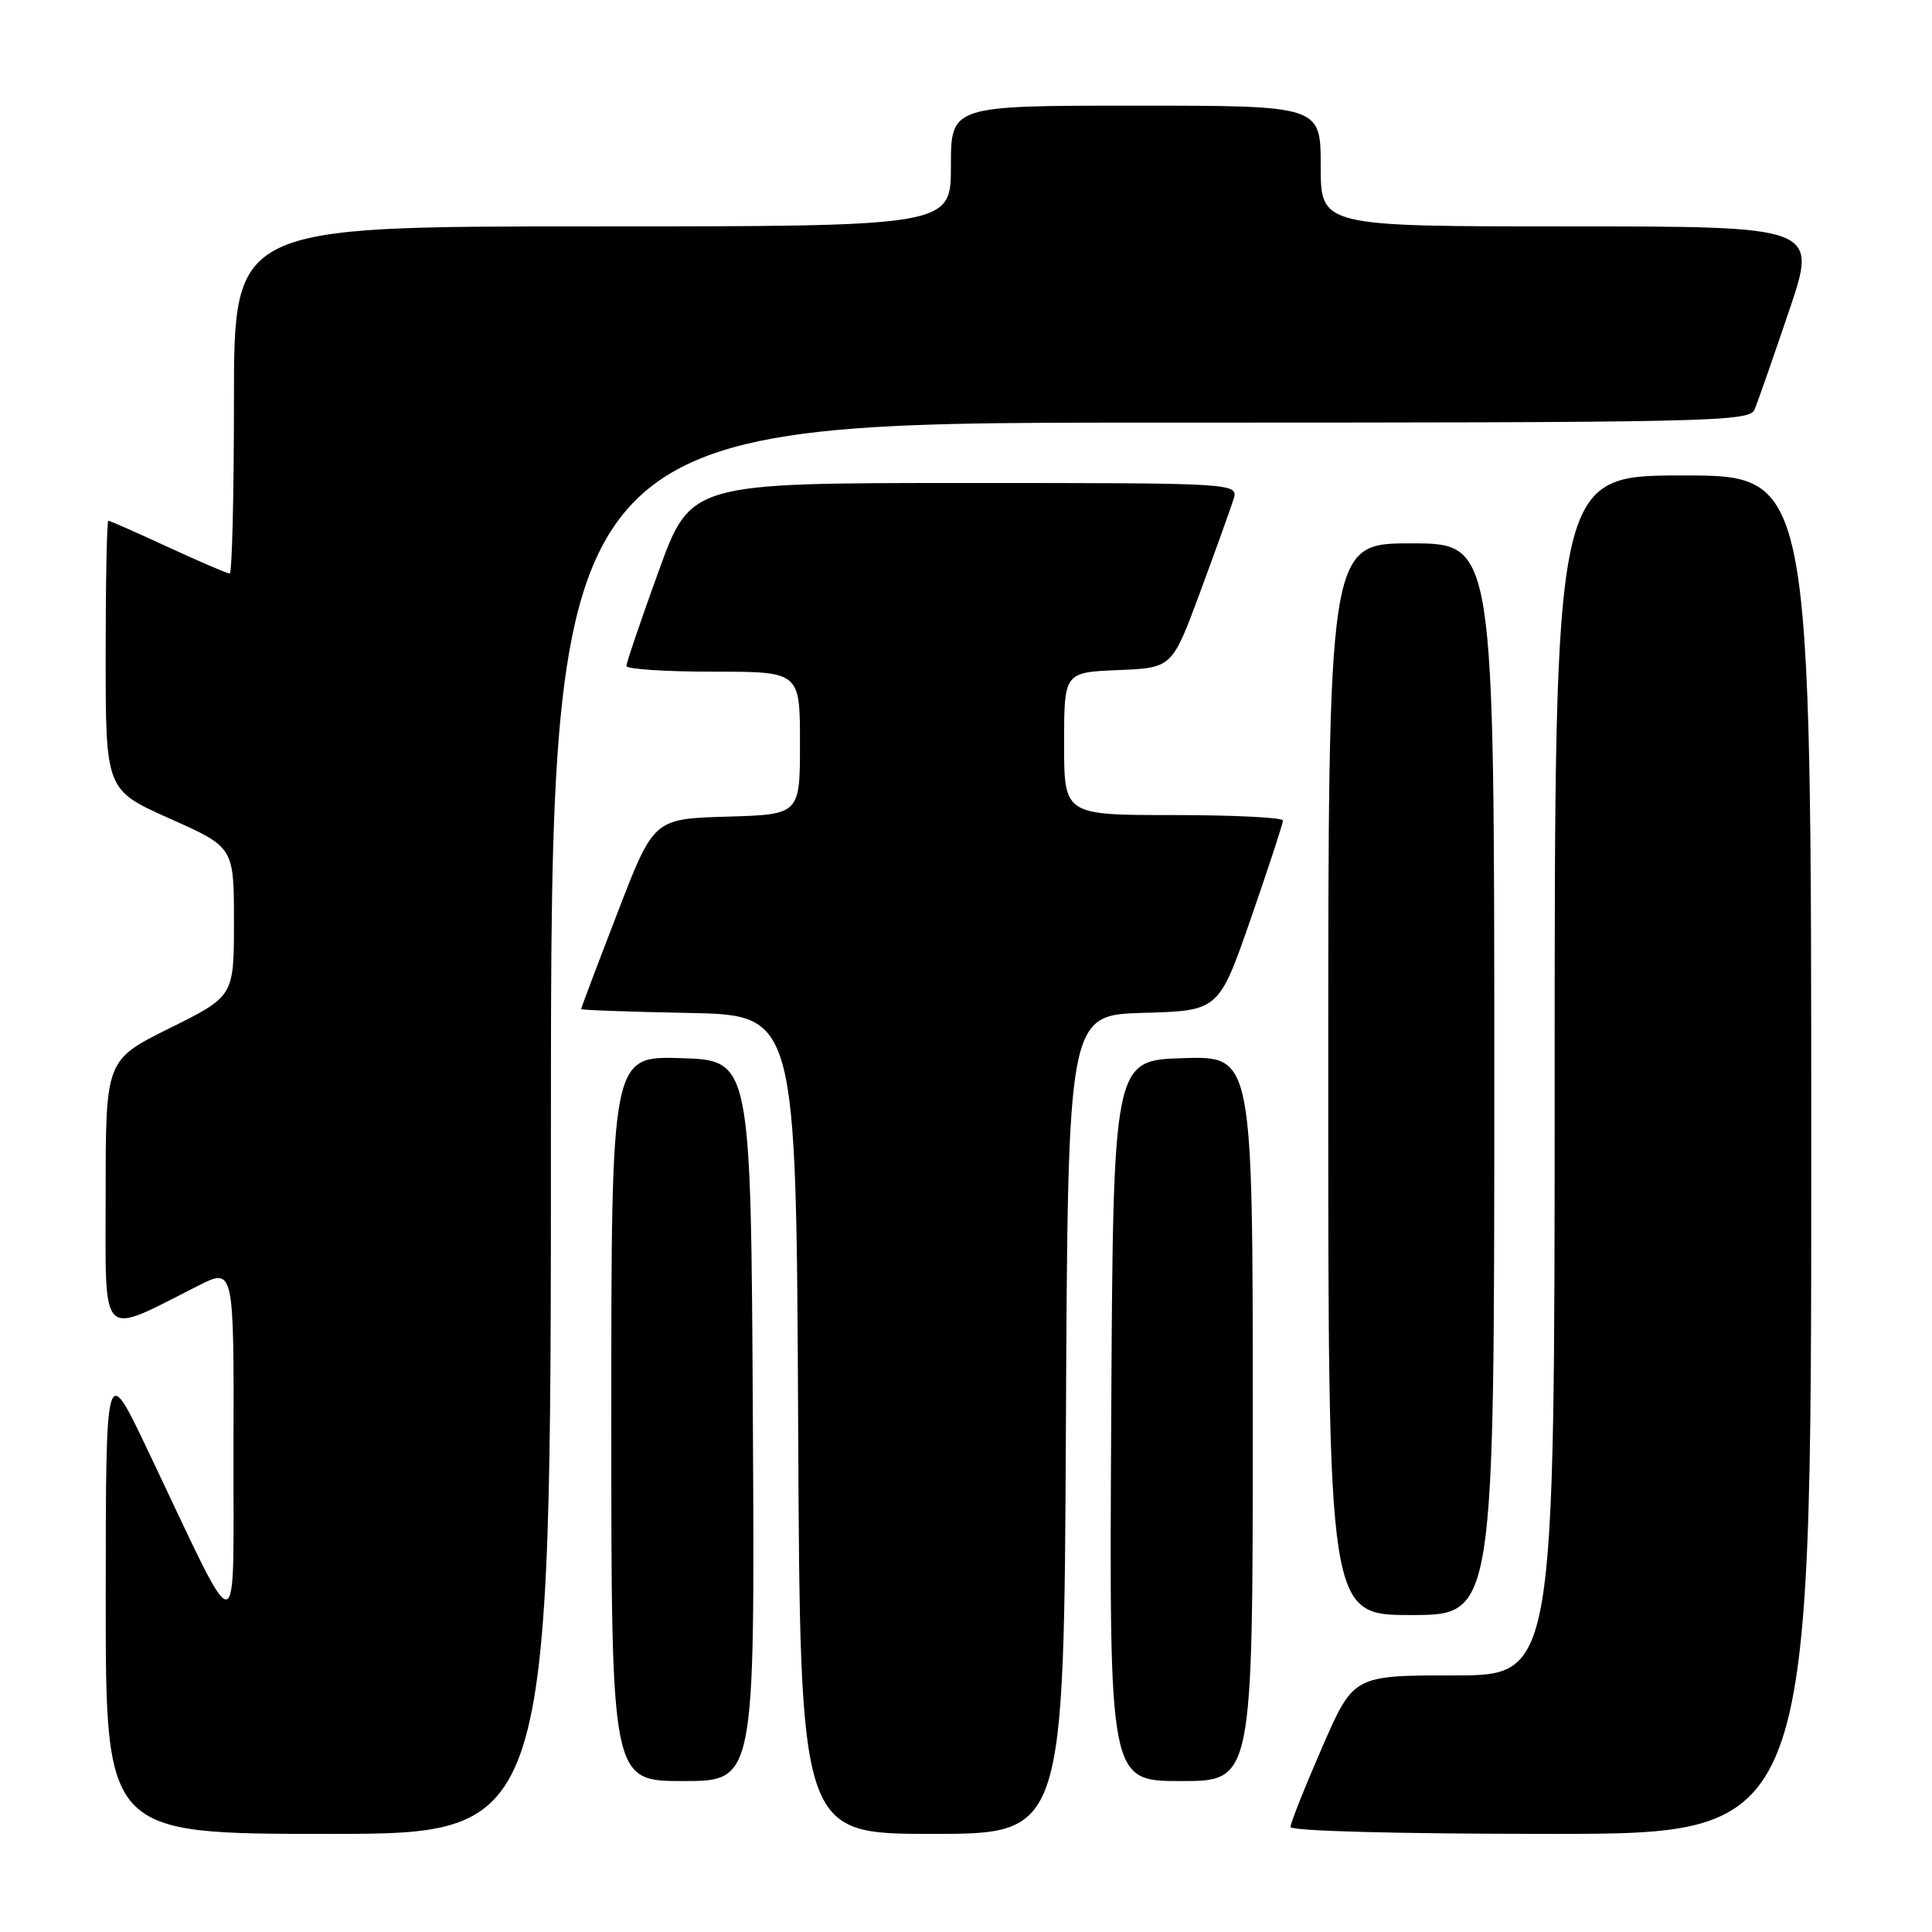 <?xml version="1.0" encoding="UTF-8" standalone="no"?>
<!DOCTYPE svg PUBLIC "-//W3C//DTD SVG 1.1//EN" "http://www.w3.org/Graphics/SVG/1.1/DTD/svg11.dtd" >
<svg xmlns="http://www.w3.org/2000/svg" xmlns:xlink="http://www.w3.org/1999/xlink" version="1.1" viewBox="0 0 256 256">
 <g >
 <path fill="currentColor"
d=" M 73.00 149.50 C 73.00 56.00 73.00 56.00 152.39 56.00 C 227.07 56.00 231.83 55.90 232.50 54.25 C 232.90 53.29 234.94 47.44 237.04 41.25 C 240.86 30.00 240.86 30.00 207.93 30.00 C 175.00 30.00 175.00 30.00 175.00 22.00 C 175.00 14.00 175.00 14.00 150.50 14.00 C 126.00 14.00 126.00 14.00 126.00 22.00 C 126.00 30.00 126.00 30.00 78.50 30.00 C 31.00 30.00 31.00 30.00 31.00 53.00 C 31.00 65.65 30.75 76.00 30.43 76.00 C 30.12 76.00 26.46 74.42 22.29 72.50 C 18.13 70.58 14.56 69.00 14.36 69.00 C 14.16 69.00 14.00 77.03 14.00 86.84 C 14.00 104.68 14.00 104.68 22.50 108.47 C 31.00 112.26 31.00 112.26 31.00 122.14 C 31.00 132.01 31.00 132.01 22.50 136.23 C 14.00 140.45 14.00 140.45 14.00 158.17 C 14.00 178.01 13.04 177.05 26.25 170.37 C 31.00 167.97 31.00 167.97 30.94 191.73 C 30.87 218.64 32.18 218.61 19.50 192.00 C 14.02 180.50 14.02 180.50 14.01 211.75 C 14.00 243.00 14.00 243.00 43.50 243.00 C 73.00 243.00 73.00 243.00 73.00 149.50 Z  M 141.24 188.75 C 141.50 134.50 141.50 134.50 151.50 134.21 C 161.50 133.93 161.50 133.93 165.75 121.69 C 168.09 114.95 170.00 109.12 170.00 108.72 C 170.00 108.33 163.47 108.00 155.50 108.00 C 141.00 108.00 141.00 108.00 141.00 98.54 C 141.00 89.09 141.00 89.09 148.16 88.79 C 155.31 88.50 155.31 88.50 159.02 78.47 C 161.06 72.95 163.04 67.44 163.43 66.22 C 164.13 64.00 164.13 64.00 127.82 64.00 C 91.50 64.00 91.50 64.00 87.25 75.75 C 84.91 82.21 83.00 87.84 83.00 88.25 C 83.00 88.66 88.17 89.00 94.50 89.00 C 106.00 89.00 106.00 89.00 106.00 98.46 C 106.00 107.93 106.00 107.93 96.31 108.21 C 86.61 108.50 86.61 108.50 81.81 120.98 C 79.16 127.85 77.00 133.57 77.00 133.71 C 77.00 133.84 83.41 134.07 91.25 134.22 C 105.50 134.50 105.50 134.50 105.76 188.75 C 106.02 243.00 106.02 243.00 123.50 243.00 C 140.98 243.00 140.98 243.00 141.24 188.75 Z  M 240.00 153.00 C 240.00 63.00 240.00 63.00 223.00 63.00 C 206.00 63.00 206.00 63.00 206.00 142.50 C 206.00 222.00 206.00 222.00 192.67 222.00 C 179.34 222.00 179.34 222.00 175.17 231.58 C 172.88 236.84 171.00 241.57 171.00 242.08 C 171.00 242.62 185.04 243.00 205.50 243.00 C 240.00 243.00 240.00 243.00 240.00 153.00 Z  M 99.76 188.25 C 99.50 140.50 99.50 140.50 90.25 140.21 C 81.00 139.92 81.00 139.92 81.00 187.96 C 81.00 236.00 81.00 236.00 90.51 236.00 C 100.02 236.00 100.02 236.00 99.76 188.25 Z  M 166.00 187.96 C 166.00 139.92 166.00 139.92 156.75 140.21 C 147.50 140.50 147.50 140.50 147.24 188.25 C 146.98 236.00 146.98 236.00 156.49 236.00 C 166.00 236.00 166.00 236.00 166.00 187.96 Z  M 198.00 143.00 C 198.00 72.00 198.00 72.00 187.00 72.00 C 176.00 72.00 176.00 72.00 176.00 143.00 C 176.00 214.00 176.00 214.00 187.00 214.00 C 198.00 214.00 198.00 214.00 198.00 143.00 Z "/>
</g>
</svg>